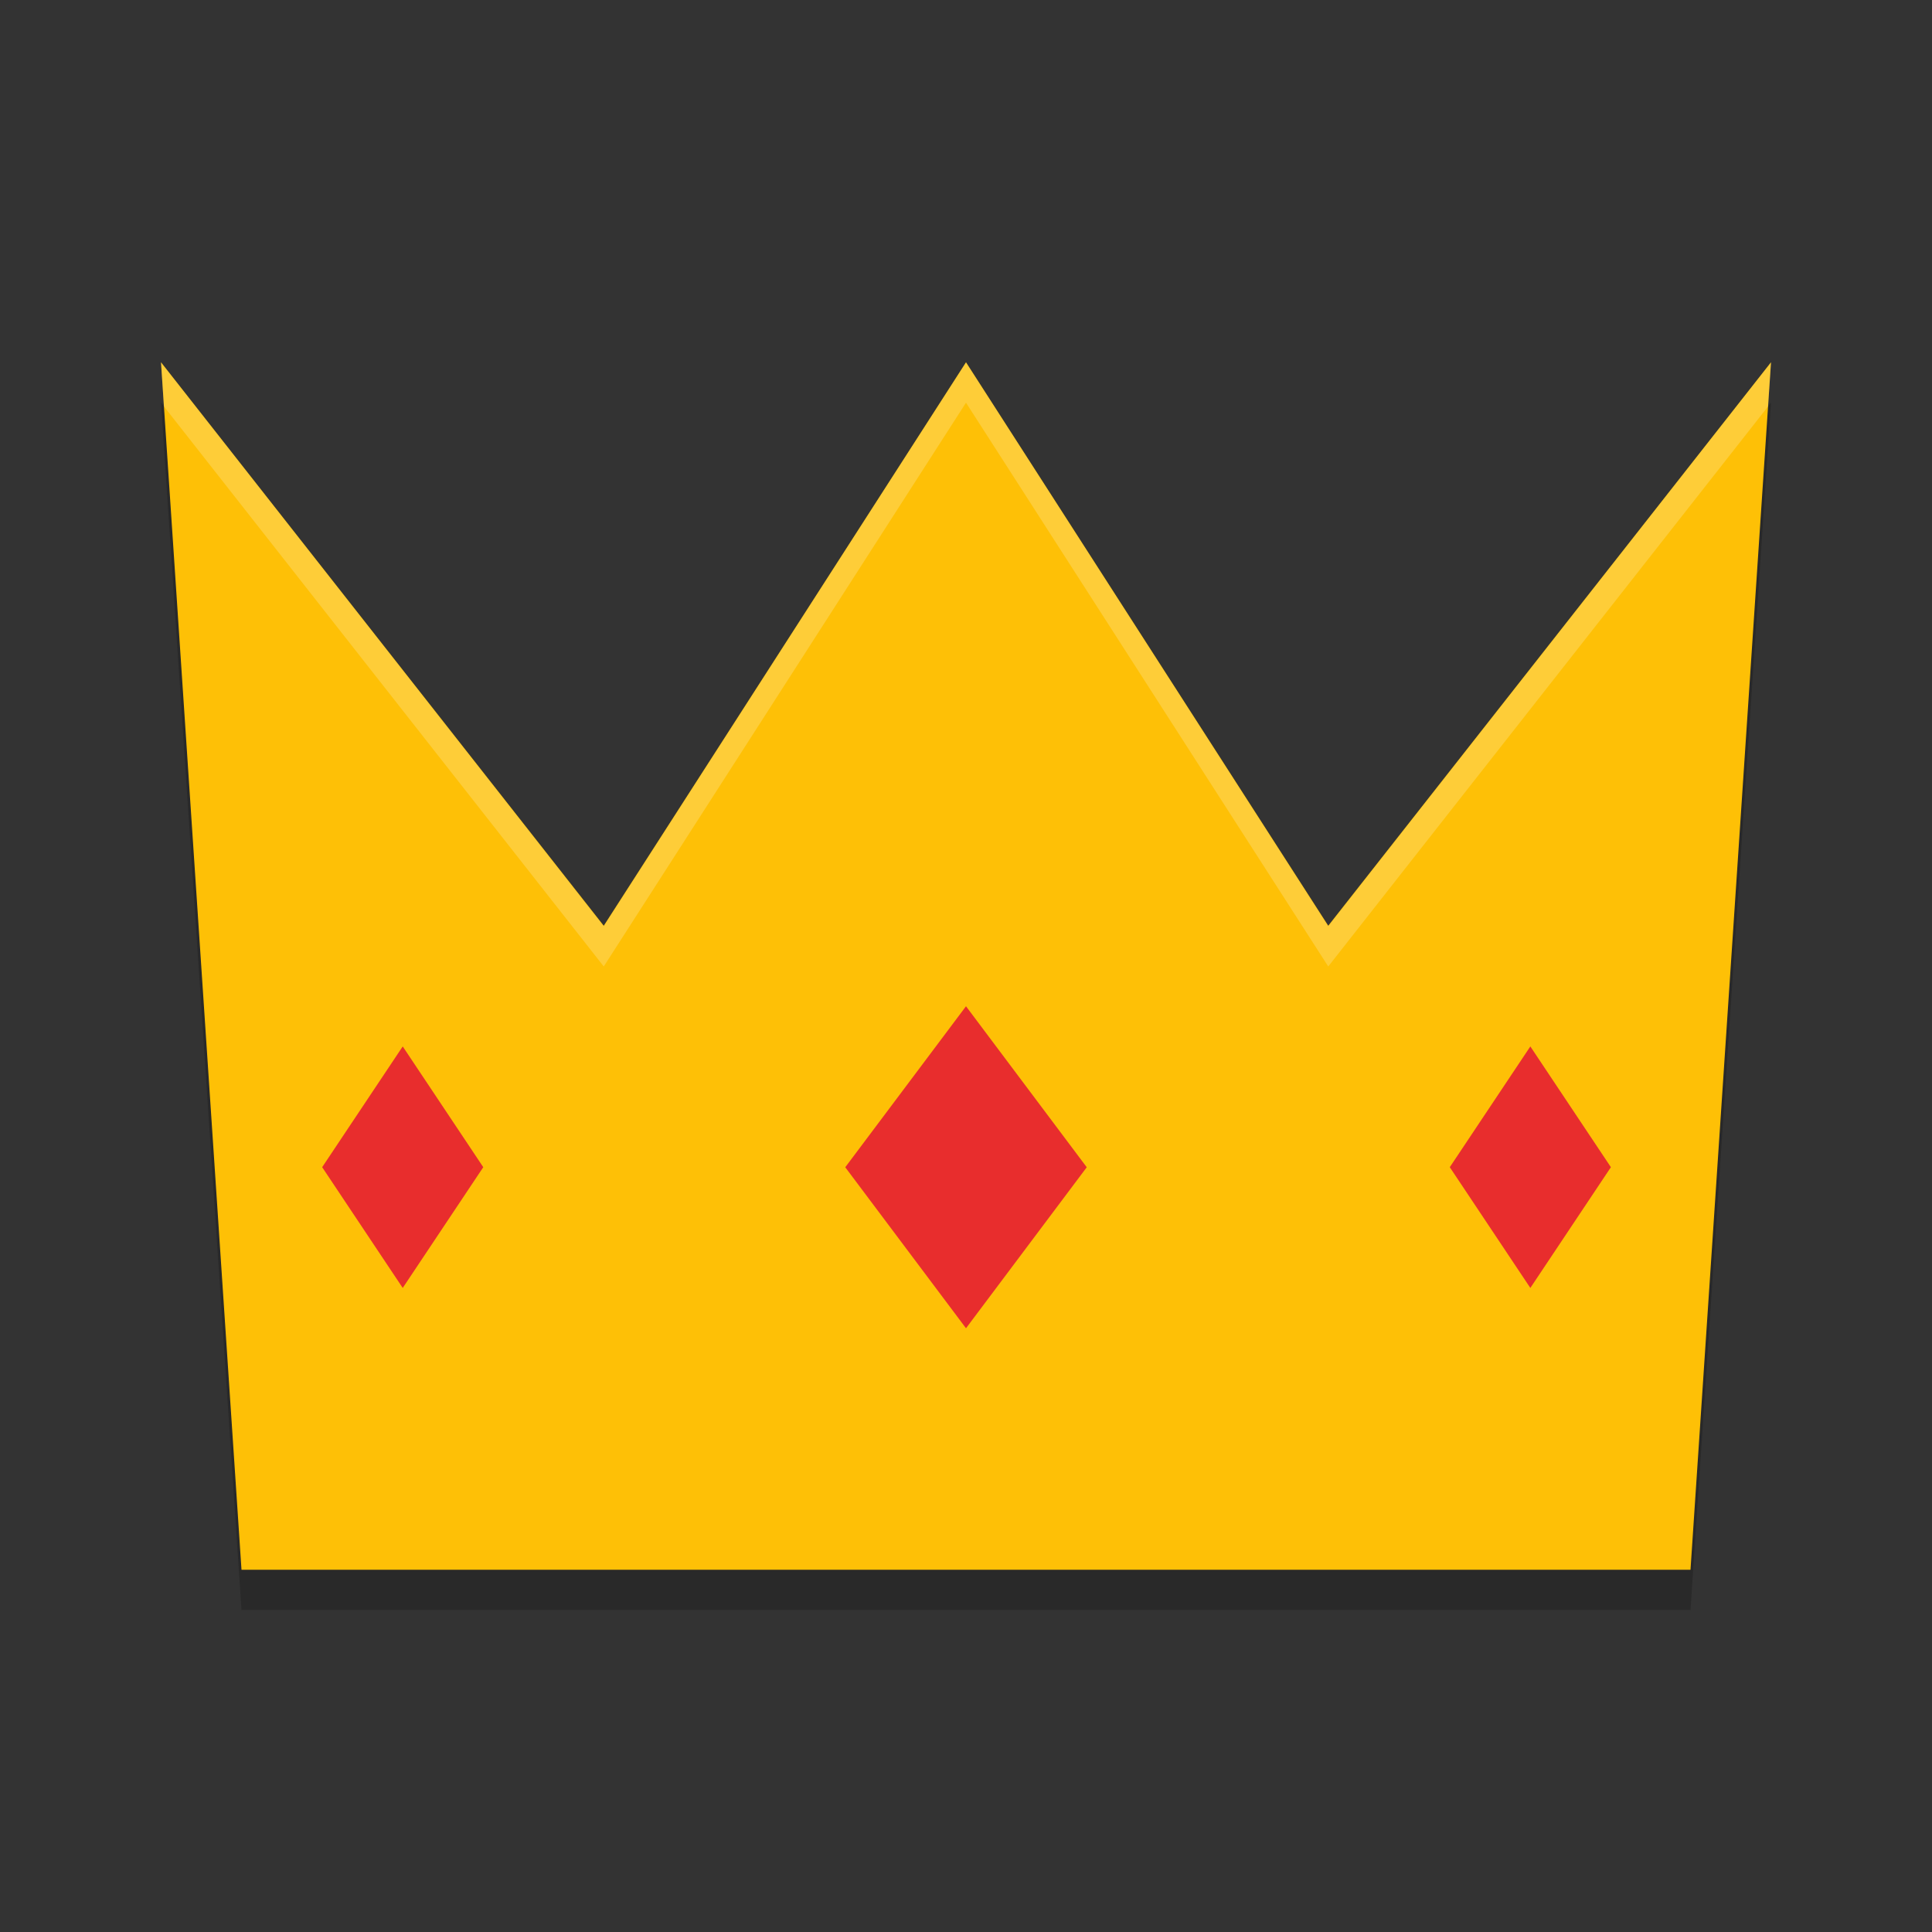 <?xml version="1.0" encoding="UTF-8" standalone="no"?>
<svg id="svg2817" xmlns:rdf="http://www.w3.org/1999/02/22-rdf-syntax-ns#" xmlns="http://www.w3.org/2000/svg" height="48" width="48" version="1.0" xmlns:cc="http://creativecommons.org/ns#" xmlns:dc="http://purl.org/dc/elements/1.1/">
    <rect width="100%" height="100%" fill="#333333" stroke="none"/>
    <g id="g4359" opacity=".2" transform="matrix(1.25,0,0,1.5,4,1)">
        <g id="g4361">
            <path id="path4363" d="m16 6-7.2 9.333-8.8-9.333 1.6 20h28.8l1.6-20-8.8 9.333z"/>
        </g>
    </g>
    <g id="g4393" transform="matrix(1.25,0,0,1.5,4,0)">
        <g id="g4353">
            <path id="polygon4355" fill="#fec006" d="m16 6-7.2 9.333-8.8-9.333 1.6 20h28.8l1.6-20-8.8 9.333z"/>
        </g>
    </g>
    <rect id="rect4859" transform="matrix(.555 -.832 .555 .832 0 0)" height="3.606" width="3.606" y="49.877" x="15.023" fill="#e82d2d"/>
    <rect id="rect4861" transform="matrix(.555 -.832 .555 .832 0 0)" height="3.606" width="3.606" y="24.638" x="-10.216" fill="#e82d2d"/>
    <rect id="rect4863" transform="matrix(.6 -.8 .6 .8 0 0)" height="5" width="5" y="35.625" x="-.625" fill="#e82d2d"/>
    <g id="g4441" fill="#fff" transform="matrix(1.25,0,0,1.5,4,0)">
        <g id="g4443" fill="#fff">
            <path id="path4445" opacity=".2" transform="matrix(.8 0 0 .667 -3.2 0)" fill="#fff" d="m4 9 0.072 1.092 10.928 13.908 9-14 9 14 10.928-13.908 0.072-1.092-11 14-9-14-9 14-11-14z"/>
        </g>
    </g>
</svg>
